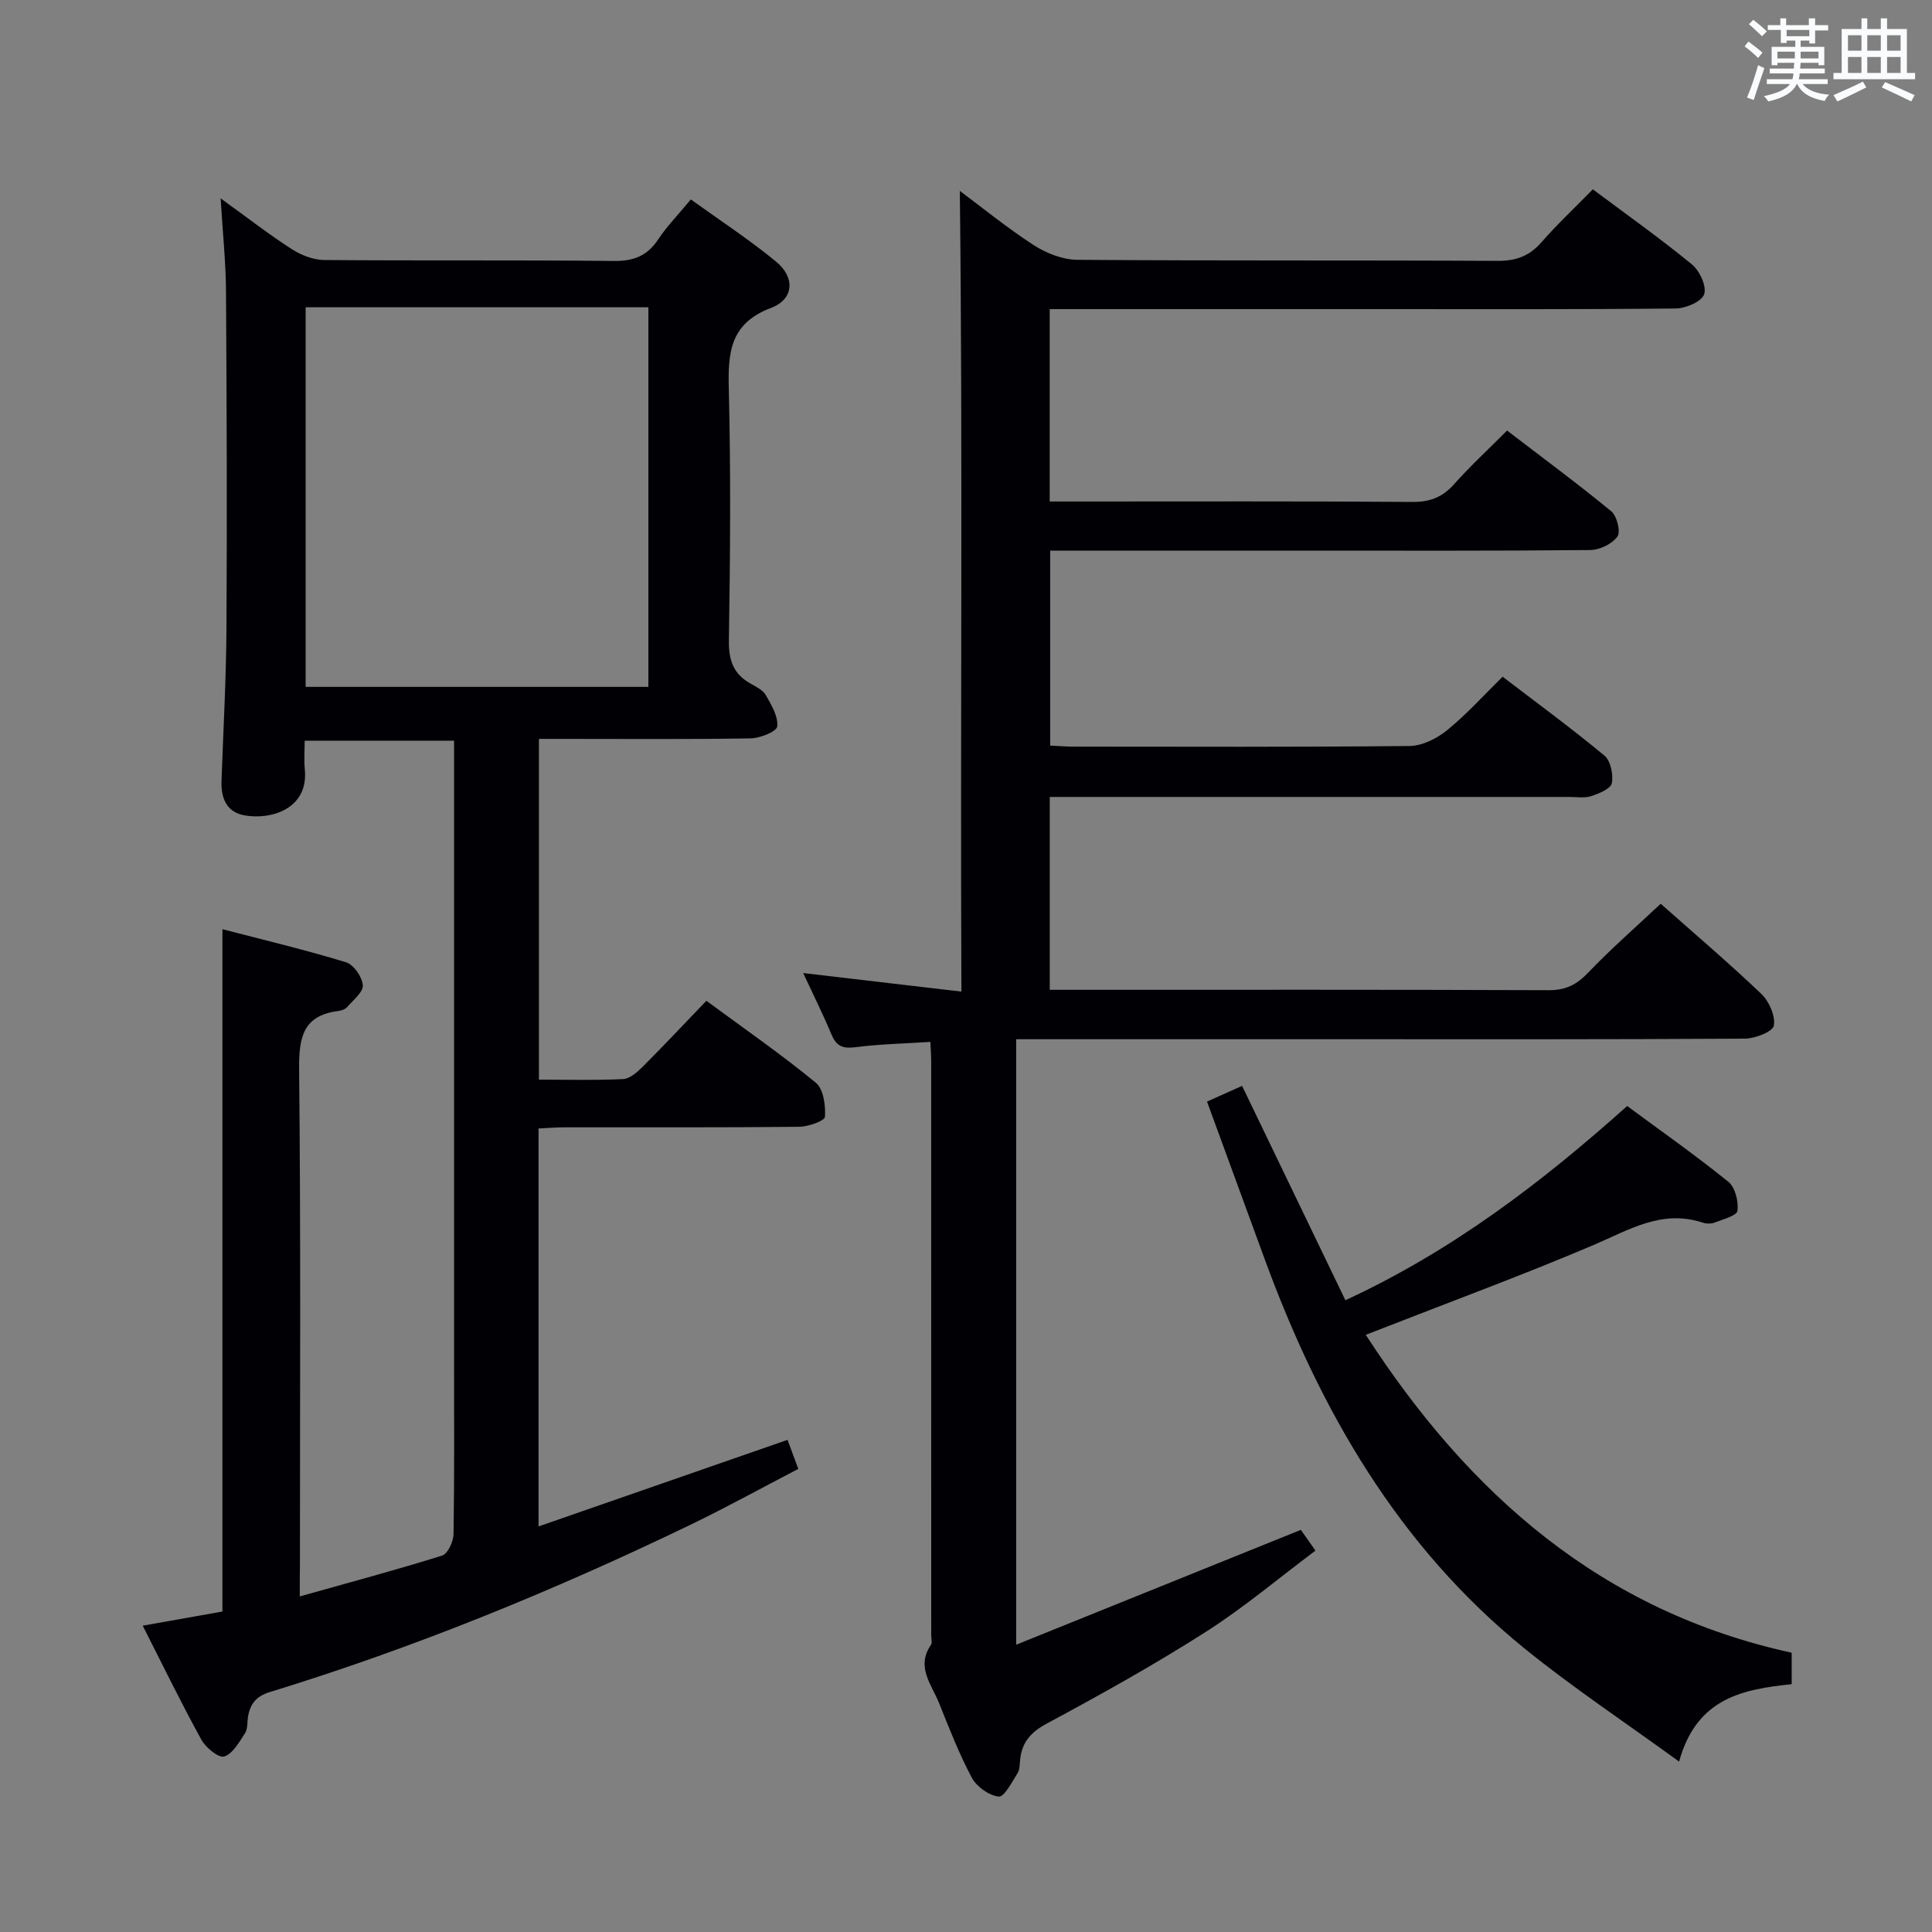<svg enable-background="new 0 0 400 400" viewBox="0 0 400 400" xmlns="http://www.w3.org/2000/svg"><rect x="0" y="0" width="400" height="400" fill="#808080" stroke="none"/><g fill="#010105"><path d="m62.07 330.52c10.42-2.93 20.01-5.49 29.48-8.46 1.17-.37 2.32-2.9 2.35-4.45.19-11.83.11-23.66.11-35.49 0-40.99 0-81.98 0-122.98 0-1.82 0-3.63 0-5.79-10.31 0-20.36 0-30.93 0 0 2.07-.16 4.03.03 5.96.79 8.17-6.99 10.49-12.5 9.5-3.72-.67-4.88-3.58-4.75-7.14.38-10.64.97-21.28 1.03-31.93.13-23.16.05-46.32-.1-69.48-.04-5.96-.67-11.92-1.11-19.19 5.46 3.94 9.93 7.42 14.68 10.48 1.95 1.26 4.47 2.26 6.75 2.28 19.99.17 39.99-.02 59.99.2 4.1.04 6.89-1.04 9.16-4.45 1.83-2.75 4.18-5.15 6.77-8.29 5.96 4.3 12.07 8.28 17.66 12.89 3.97 3.27 3.71 7.77-1.06 9.57-8.51 3.22-8.93 9.24-8.74 16.83.43 17.32.29 34.66.02 51.98-.07 4.14.93 7 4.52 8.99 1.15.64 2.54 1.34 3.14 2.4 1.15 2.02 2.57 4.39 2.35 6.45-.11 1.05-3.55 2.44-5.5 2.47-12.99.22-25.99.11-38.99.11-1.49 0-2.98 0-4.85 0v70.55c5.87 0 11.66.17 17.43-.12 1.4-.07 2.92-1.43 4.04-2.54 4.35-4.35 8.56-8.84 13.2-13.67 7.89 5.82 15.52 11.1 22.66 16.97 1.59 1.31 2.04 4.7 1.89 7.05-.05.84-3.47 2.05-5.35 2.07-16.16.17-32.33.09-48.49.11-1.79 0-3.57.15-5.46.24v82.39c17.48-6.08 34.33-11.93 51.55-17.92.64 1.73 1.31 3.53 2.23 6.01-7.53 3.91-14.9 7.98-22.46 11.63-28.17 13.58-57.05 25.4-86.98 34.58-2.83.87-4.05 2.47-4.49 5.1-.19 1.15-.04 2.51-.62 3.4-1.2 1.84-2.53 4.27-4.31 4.83-1.15.36-3.84-1.84-4.74-3.49-4.21-7.66-8.04-15.53-12.13-23.59 5.89-1.05 11.21-1.99 16.5-2.93 0-47.05 0-93.77 0-141.27 8.46 2.2 17.11 4.26 25.6 6.85 1.57.48 3.32 3.02 3.47 4.74.12 1.41-1.97 3.05-3.2 4.49-.39.46-1.16.76-1.79.84-7.47.93-8.27 5.54-8.2 12.2.36 34.16.17 68.32.17 102.48-.03 1.81-.03 3.63-.03 6.54zm72.17-266.9c-23.88 0-47.4 0-70.96 0v78.59h70.96c0-26.45 0-52.51 0-78.59z"/><path d="m192.62 215.71c-5.5.36-10.48.46-15.39 1.09-2.55.33-4-.05-5.04-2.53-1.79-4.28-3.87-8.44-5.9-12.81 10.89 1.28 21.47 2.52 32.76 3.84-.25-55.98.31-111.03-.33-165.78 4.42 3.29 9.67 7.58 15.33 11.25 2.6 1.68 5.98 3 9.02 3.02 28.99.22 57.99.06 86.99.22 3.83.02 6.59-1 9.09-3.86 3.26-3.73 6.9-7.14 10.63-10.95 7.05 5.27 13.97 10.17 20.51 15.54 1.6 1.31 3.09 4.52 2.54 6.18-.49 1.51-3.8 2.93-5.89 2.95-20.67.21-41.33.13-62 .13-20.66 0-41.33 0-61.99 0-1.79 0-3.58 0-5.62 0v39.83h5.56c23.16 0 46.33-.08 69.49.09 3.67.03 6.27-.97 8.68-3.68 3.31-3.72 6.99-7.11 10.96-11.1 7.24 5.55 14.57 10.95 21.59 16.73 1.17.97 1.97 4.25 1.26 5.22-1.12 1.53-3.67 2.78-5.63 2.79-19.99.2-39.99.12-59.99.12-17.15 0-34.3 0-51.82 0v40.37c1.66.07 3.29.21 4.91.21 23.16.01 46.33.11 69.49-.13 2.62-.03 5.63-1.53 7.73-3.23 3.99-3.23 7.46-7.1 11.54-11.11 6.95 5.31 14.18 10.61 21.07 16.32 1.3 1.08 1.88 3.93 1.54 5.73-.22 1.14-2.65 2.13-4.26 2.67-1.36.45-2.97.17-4.47.17-33.99 0-67.99 0-101.98 0-1.79 0-3.59 0-5.66 0v39.93h5.33c32.66 0 65.32-.05 97.98.08 3.5.01 5.78-1.14 8.16-3.63 4.69-4.91 9.83-9.39 15.02-14.27 6.75 5.99 13.97 12.13 20.82 18.65 1.62 1.55 2.97 4.59 2.6 6.59-.24 1.27-3.9 2.68-6.03 2.69-28.49.18-56.99.12-85.49.12-21.65 0-43.29 0-65.34 0v125.36c19.75-7.97 39.09-15.77 58.94-23.78.45.64 1.48 2.11 3.02 4.3-7.58 5.67-14.81 11.79-22.73 16.84-10.64 6.79-21.7 12.95-32.83 18.93-3.32 1.78-5.16 3.81-5.57 7.39-.11.99-.06 2.14-.55 2.92-1.15 1.82-2.74 4.95-3.88 4.84-2.01-.2-4.57-2.02-5.57-3.88-2.66-4.96-4.7-10.27-6.81-15.51-1.54-3.82-4.8-7.47-1.67-12.01.31-.45.06-1.3.06-1.97 0-39.49 0-78.99-.01-118.48.03-1.15-.07-2.29-.17-4.4z"/><path d="m336.89 228.99c7.16 5.29 14.24 10.26 20.95 15.69 1.42 1.15 2.13 4.07 1.88 6-.13 1.02-3.01 1.77-4.73 2.44-.72.28-1.72.26-2.47.01-8.46-2.79-15.26 1.51-22.6 4.64-14.36 6.11-29.02 11.51-43.56 17.2-1.05.41-2.11.82-3.59 1.39 21.38 33.05 48.85 57.23 88.18 65.82v6.51c-9.87 1.05-19.67 2.71-23.31 16.03-11.22-8.16-21.96-15.29-31.94-23.37-26.27-21.28-42.44-49.47-53.89-80.74-3.93-10.73-7.85-21.45-11.91-32.54 2.76-1.24 4.98-2.23 7.26-3.25 7.11 14.75 14.14 29.34 21.39 44.38 22.14-10.24 40.65-24.39 58.34-40.21z"/></g><path d="m361.2 9.6.8-1c.9.7 1.9 1.4 2.9 2.3l-.9 1.1c-1-1-2-1.8-2.8-2.4zm.5 10.6c.9-2.1 1.6-4.3 2.3-6.7.4.2.8.4 1.3.6-.7 2.1-1.5 4.3-2.2 6.6zm.4-15.2.9-.9c1 .8 2 1.6 2.8 2.4l-1 1c-.9-.9-1.8-1.7-2.7-2.5zm12.5-1.2h1.2v1.4h2.7v1.1h-2.7v2.7h-1.2v-.6h-1.8v1.3h4.9v3.8h-1.2v-.5h-3.7c0 .4-.1.9-.1 1.2h5.1v1h-5.2c0 .5-.1.9-.2 1.2h6v1h-5.2c1.1 1.3 2.9 2 5.5 2.2-.4.4-.7.8-.9 1.3-2.9-.5-4.8-1.6-5.7-3.5h-.1c-.8 1.7-2.7 2.9-5.9 3.6-.2-.4-.6-.8-.9-1.1 2.8-.6 4.6-1.4 5.4-2.5h-4.8v-1h5.3c.1-.3.2-.7.2-1.2h-4.9v-1h5c0-.4 0-.8.1-1.2h-3.5v.5h-1.2v-3.8h4.9v-1.3h-1.8v.5h-1.2v-2.7h-2.7v-1h2.6v-1.4h1.2v1.4h4.7v-1.4zm-6.6 8.3h3.6c0-.4 0-.9 0-1.4h-3.6zm1.9-4.6h4.7v-1.3h-4.7zm6.6 3.2h-3.7v1.4h3.7z" fill="#fafbfc"/><path d="m385.3 3.8h1.3v2.2h2.8v-2.2h1.3v2.2h4.1v9.1h1.7v1.3h-16.9v-1.3h1.7v-9.1h4.1v-2.2zm.4 13.1.7 1.2c-1.8.9-3.8 1.9-6 2.9-.2-.4-.5-.8-.8-1.3 2.3-1 4.3-1.9 6.1-2.8zm-3.1-6.4h2.8v-3.2h-2.8zm0 4.6h2.8v-3.3h-2.8zm4-4.6h2.8v-3.2h-2.8zm0 4.6h2.8v-3.3h-2.8zm3.7 1.9c2.1.9 4.1 1.8 6.1 2.7l-.7 1.3c-2.2-1.1-4.2-2-6.1-2.9zm3.2-9.7h-2.8v3.2h2.8zm-2.8 7.8h2.8v-3.3h-2.8z" fill="#fafbfc"/></svg>